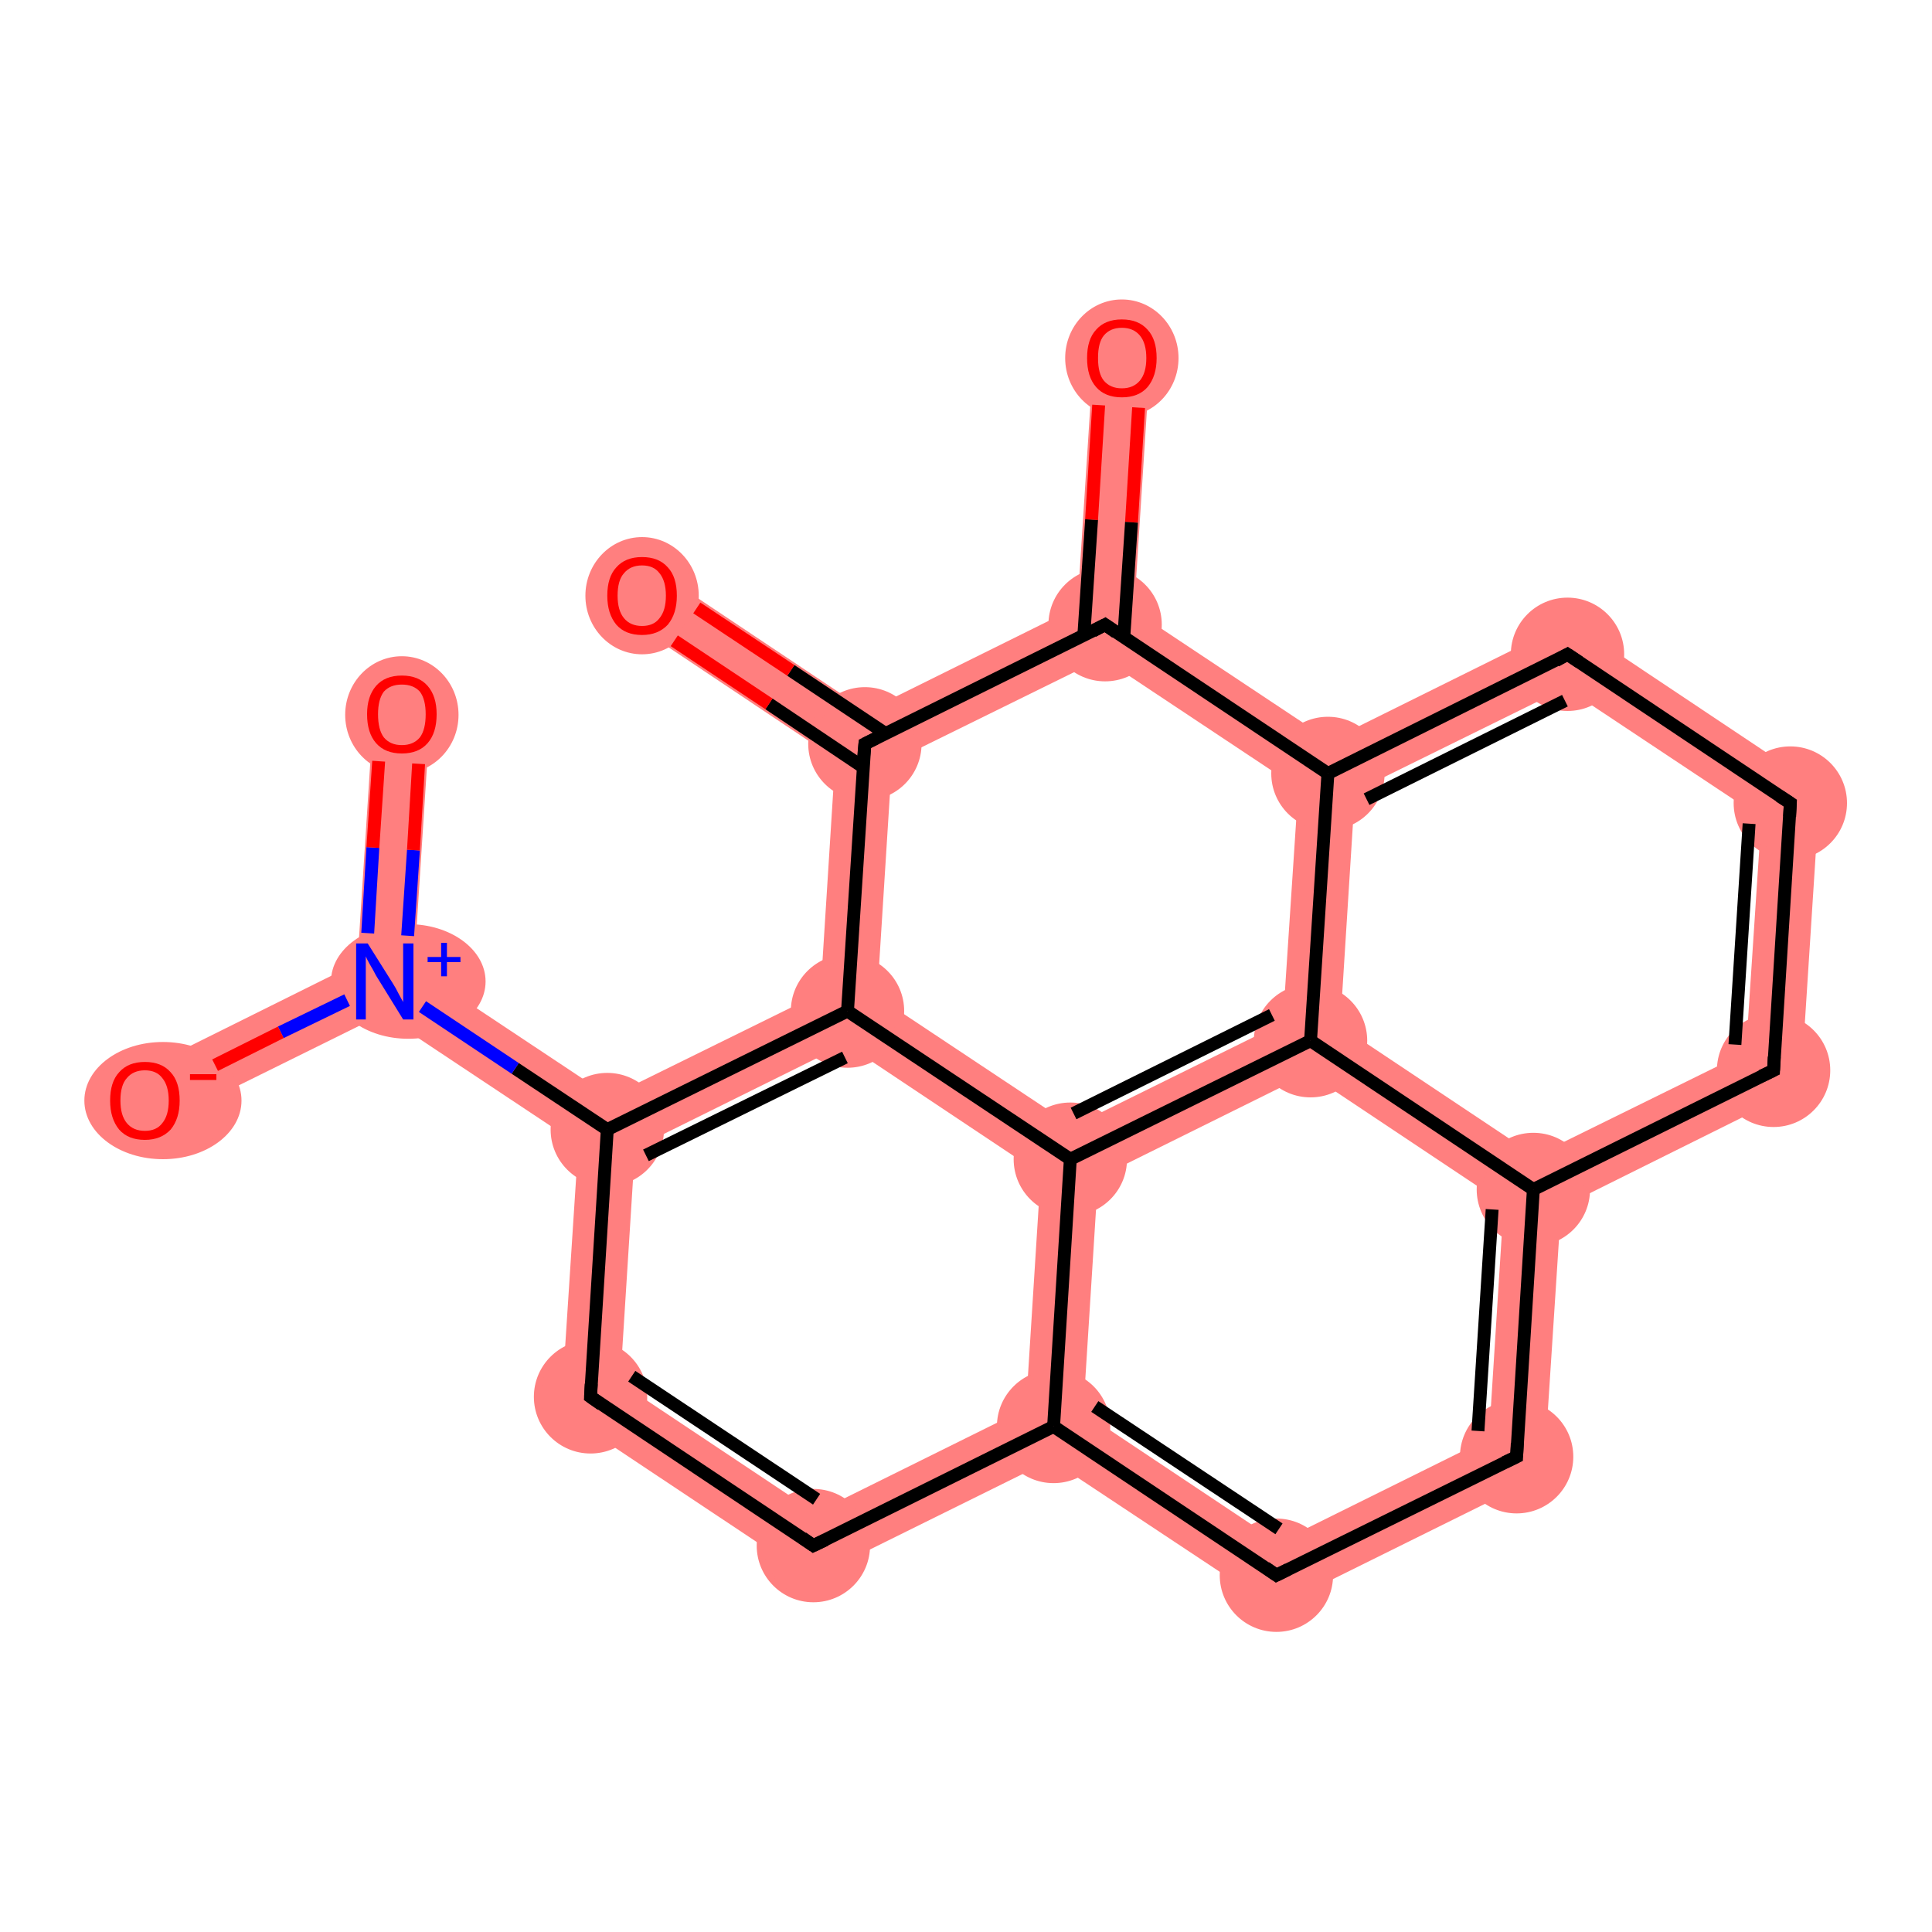 <?xml version='1.0' encoding='iso-8859-1'?>
<svg version='1.1' baseProfile='full'
              xmlns='http://www.w3.org/2000/svg'
                      xmlns:rdkit='http://www.rdkit.org/xml'
                      xmlns:xlink='http://www.w3.org/1999/xlink'
                  xml:space='preserve'
width='300px' height='300px' viewBox='0 0 300 300'>
<!-- END OF HEADER -->
<rect style='opacity:1.0;fill:#FFFFFF;stroke:none' width='300.0' height='300.0' x='0.0' y='0.0'> </rect>
<path class='bond-0 atom-0 atom-1' d='M 169.8,55.3 L 178.6,55.8 L 176.1,94.8 L 171.6,97.0 L 167.3,94.2 Z' style='fill:#FF7F7F;fill-rule:evenodd;fill-opacity:1;stroke:#FF7F7F;stroke-width:0.0px;stroke-linecap:butt;stroke-linejoin:miter;stroke-opacity:1;' />
<path class='bond-1 atom-1 atom-2' d='M 167.3,94.2 L 171.6,97.0 L 171.2,102.2 L 138.5,118.3 L 134.3,115.5 L 134.6,110.4 Z' style='fill:#FF7F7F;fill-rule:evenodd;fill-opacity:1;stroke:#FF7F7F;stroke-width:0.0px;stroke-linecap:butt;stroke-linejoin:miter;stroke-opacity:1;' />
<path class='bond-20 atom-1 atom-18' d='M 176.1,94.8 L 206.5,115.0 L 206.2,120.1 L 201.6,122.4 L 171.2,102.2 L 171.6,97.0 Z' style='fill:#FF7F7F;fill-rule:evenodd;fill-opacity:1;stroke:#FF7F7F;stroke-width:0.0px;stroke-linecap:butt;stroke-linejoin:miter;stroke-opacity:1;' />
<path class='bond-2 atom-2 atom-3' d='M 102.1,88.7 L 134.6,110.4 L 134.3,115.5 L 129.7,117.8 L 97.2,96.1 Z' style='fill:#FF7F7F;fill-rule:evenodd;fill-opacity:1;stroke:#FF7F7F;stroke-width:0.0px;stroke-linecap:butt;stroke-linejoin:miter;stroke-opacity:1;' />
<path class='bond-3 atom-2 atom-4' d='M 134.3,115.5 L 138.5,118.3 L 136.2,154.7 L 131.6,157.0 L 127.4,154.2 L 129.7,117.8 Z' style='fill:#FF7F7F;fill-rule:evenodd;fill-opacity:1;stroke:#FF7F7F;stroke-width:0.0px;stroke-linecap:butt;stroke-linejoin:miter;stroke-opacity:1;' />
<path class='bond-4 atom-4 atom-5' d='M 127.4,154.2 L 131.6,157.0 L 131.3,162.1 L 98.6,178.3 L 94.3,175.4 L 94.7,170.3 Z' style='fill:#FF7F7F;fill-rule:evenodd;fill-opacity:1;stroke:#FF7F7F;stroke-width:0.0px;stroke-linecap:butt;stroke-linejoin:miter;stroke-opacity:1;' />
<path class='bond-21 atom-4 atom-20' d='M 136.2,154.7 L 166.6,174.9 L 166.2,180.0 L 161.6,182.3 L 131.3,162.1 L 131.6,157.0 Z' style='fill:#FF7F7F;fill-rule:evenodd;fill-opacity:1;stroke:#FF7F7F;stroke-width:0.0px;stroke-linecap:butt;stroke-linejoin:miter;stroke-opacity:1;' />
<path class='bond-5 atom-5 atom-6' d='M 64.3,150.1 L 94.7,170.3 L 94.3,175.4 L 89.8,177.7 L 59.4,157.5 L 59.7,152.4 Z' style='fill:#FF7F7F;fill-rule:evenodd;fill-opacity:1;stroke:#FF7F7F;stroke-width:0.0px;stroke-linecap:butt;stroke-linejoin:miter;stroke-opacity:1;' />
<path class='bond-8 atom-5 atom-9' d='M 94.3,175.4 L 98.6,178.3 L 96.3,214.7 L 87.1,219.2 L 89.8,177.7 Z' style='fill:#FF7F7F;fill-rule:evenodd;fill-opacity:1;stroke:#FF7F7F;stroke-width:0.0px;stroke-linecap:butt;stroke-linejoin:miter;stroke-opacity:1;' />
<path class='bond-6 atom-6 atom-7' d='M 58.0,110.6 L 66.8,111.2 L 64.3,150.1 L 59.7,152.4 L 55.5,149.5 Z' style='fill:#FF7F7F;fill-rule:evenodd;fill-opacity:1;stroke:#FF7F7F;stroke-width:0.0px;stroke-linecap:butt;stroke-linejoin:miter;stroke-opacity:1;' />
<path class='bond-7 atom-6 atom-8' d='M 55.5,149.5 L 59.7,152.4 L 59.4,157.5 L 24.4,174.8 L 20.5,166.9 Z' style='fill:#FF7F7F;fill-rule:evenodd;fill-opacity:1;stroke:#FF7F7F;stroke-width:0.0px;stroke-linecap:butt;stroke-linejoin:miter;stroke-opacity:1;' />
<path class='bond-9 atom-9 atom-10' d='M 96.3,214.7 L 126.6,234.9 L 126.0,245.1 L 87.1,219.2 Z' style='fill:#FF7F7F;fill-rule:evenodd;fill-opacity:1;stroke:#FF7F7F;stroke-width:0.0px;stroke-linecap:butt;stroke-linejoin:miter;stroke-opacity:1;' />
<path class='bond-10 atom-10 atom-11' d='M 159.3,218.7 L 163.6,221.5 L 163.2,226.7 L 126.0,245.1 L 126.6,234.9 Z' style='fill:#FF7F7F;fill-rule:evenodd;fill-opacity:1;stroke:#FF7F7F;stroke-width:0.0px;stroke-linecap:butt;stroke-linejoin:miter;stroke-opacity:1;' />
<path class='bond-11 atom-11 atom-12' d='M 168.2,219.3 L 198.5,239.5 L 197.9,249.7 L 163.2,226.7 L 163.6,221.5 Z' style='fill:#FF7F7F;fill-rule:evenodd;fill-opacity:1;stroke:#FF7F7F;stroke-width:0.0px;stroke-linecap:butt;stroke-linejoin:miter;stroke-opacity:1;' />
<path class='bond-22 atom-11 atom-20' d='M 166.2,180.0 L 170.5,182.9 L 168.2,219.3 L 163.6,221.5 L 159.3,218.7 L 161.6,182.3 Z' style='fill:#FF7F7F;fill-rule:evenodd;fill-opacity:1;stroke:#FF7F7F;stroke-width:0.0px;stroke-linecap:butt;stroke-linejoin:miter;stroke-opacity:1;' />
<path class='bond-12 atom-12 atom-13' d='M 231.2,223.3 L 239.7,229.0 L 197.9,249.7 L 198.5,239.5 Z' style='fill:#FF7F7F;fill-rule:evenodd;fill-opacity:1;stroke:#FF7F7F;stroke-width:0.0px;stroke-linecap:butt;stroke-linejoin:miter;stroke-opacity:1;' />
<path class='bond-13 atom-13 atom-14' d='M 238.1,184.7 L 242.4,187.5 L 239.7,229.0 L 231.2,223.3 L 233.5,186.9 Z' style='fill:#FF7F7F;fill-rule:evenodd;fill-opacity:1;stroke:#FF7F7F;stroke-width:0.0px;stroke-linecap:butt;stroke-linejoin:miter;stroke-opacity:1;' />
<path class='bond-14 atom-14 atom-15' d='M 271.1,163.4 L 279.6,169.0 L 242.4,187.5 L 238.1,184.7 L 238.4,179.5 Z' style='fill:#FF7F7F;fill-rule:evenodd;fill-opacity:1;stroke:#FF7F7F;stroke-width:0.0px;stroke-linecap:butt;stroke-linejoin:miter;stroke-opacity:1;' />
<path class='bond-23 atom-14 atom-19' d='M 208.1,159.3 L 238.4,179.5 L 238.1,184.7 L 233.5,186.9 L 203.2,166.7 L 203.5,161.6 Z' style='fill:#FF7F7F;fill-rule:evenodd;fill-opacity:1;stroke:#FF7F7F;stroke-width:0.0px;stroke-linecap:butt;stroke-linejoin:miter;stroke-opacity:1;' />
<path class='bond-15 atom-15 atom-16' d='M 282.6,122.4 L 279.6,169.0 L 271.1,163.4 L 273.5,127.0 Z' style='fill:#FF7F7F;fill-rule:evenodd;fill-opacity:1;stroke:#FF7F7F;stroke-width:0.0px;stroke-linecap:butt;stroke-linejoin:miter;stroke-opacity:1;' />
<path class='bond-16 atom-16 atom-17' d='M 243.8,96.5 L 282.6,122.4 L 273.5,127.0 L 243.1,106.8 Z' style='fill:#FF7F7F;fill-rule:evenodd;fill-opacity:1;stroke:#FF7F7F;stroke-width:0.0px;stroke-linecap:butt;stroke-linejoin:miter;stroke-opacity:1;' />
<path class='bond-17 atom-17 atom-18' d='M 243.8,96.5 L 243.1,106.8 L 210.4,122.9 L 206.2,120.1 L 206.5,115.0 Z' style='fill:#FF7F7F;fill-rule:evenodd;fill-opacity:1;stroke:#FF7F7F;stroke-width:0.0px;stroke-linecap:butt;stroke-linejoin:miter;stroke-opacity:1;' />
<path class='bond-18 atom-18 atom-19' d='M 206.2,120.1 L 210.4,122.9 L 208.1,159.3 L 203.5,161.6 L 199.2,158.8 L 201.6,122.4 Z' style='fill:#FF7F7F;fill-rule:evenodd;fill-opacity:1;stroke:#FF7F7F;stroke-width:0.0px;stroke-linecap:butt;stroke-linejoin:miter;stroke-opacity:1;' />
<path class='bond-19 atom-19 atom-20' d='M 199.2,158.8 L 203.5,161.6 L 203.2,166.7 L 170.5,182.9 L 166.2,180.0 L 166.6,174.9 Z' style='fill:#FF7F7F;fill-rule:evenodd;fill-opacity:1;stroke:#FF7F7F;stroke-width:0.0px;stroke-linecap:butt;stroke-linejoin:miter;stroke-opacity:1;' />
<ellipse cx='174.2' cy='55.6' rx='8.3' ry='8.6' class='atom-0'  style='fill:#FF7F7F;fill-rule:evenodd;stroke:#FF7F7F;stroke-width:1.0px;stroke-linecap:butt;stroke-linejoin:miter;stroke-opacity:1' />
<ellipse cx='171.6' cy='97.0' rx='8.3' ry='8.3' class='atom-1'  style='fill:#FF7F7F;fill-rule:evenodd;stroke:#FF7F7F;stroke-width:1.0px;stroke-linecap:butt;stroke-linejoin:miter;stroke-opacity:1' />
<ellipse cx='134.3' cy='115.5' rx='8.3' ry='8.3' class='atom-2'  style='fill:#FF7F7F;fill-rule:evenodd;stroke:#FF7F7F;stroke-width:1.0px;stroke-linecap:butt;stroke-linejoin:miter;stroke-opacity:1' />
<ellipse cx='99.7' cy='92.5' rx='8.3' ry='8.6' class='atom-3'  style='fill:#FF7F7F;fill-rule:evenodd;stroke:#FF7F7F;stroke-width:1.0px;stroke-linecap:butt;stroke-linejoin:miter;stroke-opacity:1' />
<ellipse cx='131.6' cy='157.0' rx='8.3' ry='8.3' class='atom-4'  style='fill:#FF7F7F;fill-rule:evenodd;stroke:#FF7F7F;stroke-width:1.0px;stroke-linecap:butt;stroke-linejoin:miter;stroke-opacity:1' />
<ellipse cx='94.3' cy='175.4' rx='8.3' ry='8.3' class='atom-5'  style='fill:#FF7F7F;fill-rule:evenodd;stroke:#FF7F7F;stroke-width:1.0px;stroke-linecap:butt;stroke-linejoin:miter;stroke-opacity:1' />
<ellipse cx='63.4' cy='152.4' rx='11.5' ry='8.4' class='atom-6'  style='fill:#FF7F7F;fill-rule:evenodd;stroke:#FF7F7F;stroke-width:1.0px;stroke-linecap:butt;stroke-linejoin:miter;stroke-opacity:1' />
<ellipse cx='62.4' cy='111.0' rx='8.3' ry='8.6' class='atom-7'  style='fill:#FF7F7F;fill-rule:evenodd;stroke:#FF7F7F;stroke-width:1.0px;stroke-linecap:butt;stroke-linejoin:miter;stroke-opacity:1' />
<ellipse cx='25.3' cy='170.9' rx='11.7' ry='8.6' class='atom-8'  style='fill:#FF7F7F;fill-rule:evenodd;stroke:#FF7F7F;stroke-width:1.0px;stroke-linecap:butt;stroke-linejoin:miter;stroke-opacity:1' />
<ellipse cx='91.7' cy='216.9' rx='8.3' ry='8.3' class='atom-9'  style='fill:#FF7F7F;fill-rule:evenodd;stroke:#FF7F7F;stroke-width:1.0px;stroke-linecap:butt;stroke-linejoin:miter;stroke-opacity:1' />
<ellipse cx='126.3' cy='240.0' rx='8.3' ry='8.3' class='atom-10'  style='fill:#FF7F7F;fill-rule:evenodd;stroke:#FF7F7F;stroke-width:1.0px;stroke-linecap:butt;stroke-linejoin:miter;stroke-opacity:1' />
<ellipse cx='163.6' cy='221.5' rx='8.3' ry='8.3' class='atom-11'  style='fill:#FF7F7F;fill-rule:evenodd;stroke:#FF7F7F;stroke-width:1.0px;stroke-linecap:butt;stroke-linejoin:miter;stroke-opacity:1' />
<ellipse cx='198.2' cy='244.6' rx='8.3' ry='8.3' class='atom-12'  style='fill:#FF7F7F;fill-rule:evenodd;stroke:#FF7F7F;stroke-width:1.0px;stroke-linecap:butt;stroke-linejoin:miter;stroke-opacity:1' />
<ellipse cx='235.5' cy='226.2' rx='8.3' ry='8.3' class='atom-13'  style='fill:#FF7F7F;fill-rule:evenodd;stroke:#FF7F7F;stroke-width:1.0px;stroke-linecap:butt;stroke-linejoin:miter;stroke-opacity:1' />
<ellipse cx='238.1' cy='184.7' rx='8.3' ry='8.3' class='atom-14'  style='fill:#FF7F7F;fill-rule:evenodd;stroke:#FF7F7F;stroke-width:1.0px;stroke-linecap:butt;stroke-linejoin:miter;stroke-opacity:1' />
<ellipse cx='275.4' cy='166.2' rx='8.3' ry='8.3' class='atom-15'  style='fill:#FF7F7F;fill-rule:evenodd;stroke:#FF7F7F;stroke-width:1.0px;stroke-linecap:butt;stroke-linejoin:miter;stroke-opacity:1' />
<ellipse cx='278.0' cy='124.7' rx='8.3' ry='8.3' class='atom-16'  style='fill:#FF7F7F;fill-rule:evenodd;stroke:#FF7F7F;stroke-width:1.0px;stroke-linecap:butt;stroke-linejoin:miter;stroke-opacity:1' />
<ellipse cx='243.4' cy='101.6' rx='8.3' ry='8.3' class='atom-17'  style='fill:#FF7F7F;fill-rule:evenodd;stroke:#FF7F7F;stroke-width:1.0px;stroke-linecap:butt;stroke-linejoin:miter;stroke-opacity:1' />
<ellipse cx='206.2' cy='120.1' rx='8.3' ry='8.3' class='atom-18'  style='fill:#FF7F7F;fill-rule:evenodd;stroke:#FF7F7F;stroke-width:1.0px;stroke-linecap:butt;stroke-linejoin:miter;stroke-opacity:1' />
<ellipse cx='203.5' cy='161.6' rx='8.3' ry='8.3' class='atom-19'  style='fill:#FF7F7F;fill-rule:evenodd;stroke:#FF7F7F;stroke-width:1.0px;stroke-linecap:butt;stroke-linejoin:miter;stroke-opacity:1' />
<ellipse cx='166.2' cy='180.0' rx='8.3' ry='8.3' class='atom-20'  style='fill:#FF7F7F;fill-rule:evenodd;stroke:#FF7F7F;stroke-width:1.0px;stroke-linecap:butt;stroke-linejoin:miter;stroke-opacity:1' />
<path class='bond-0 atom-0 atom-1' d='M 176.8,63.3 L 175.7,81.1' style='fill:none;fill-rule:evenodd;stroke:#FF0000;stroke-width:2.0px;stroke-linecap:butt;stroke-linejoin:miter;stroke-opacity:1' />
<path class='bond-0 atom-0 atom-1' d='M 175.7,81.1 L 174.5,99.0' style='fill:none;fill-rule:evenodd;stroke:#000000;stroke-width:2.0px;stroke-linecap:butt;stroke-linejoin:miter;stroke-opacity:1' />
<path class='bond-0 atom-0 atom-1' d='M 170.6,62.9 L 169.5,80.7' style='fill:none;fill-rule:evenodd;stroke:#FF0000;stroke-width:2.0px;stroke-linecap:butt;stroke-linejoin:miter;stroke-opacity:1' />
<path class='bond-0 atom-0 atom-1' d='M 169.5,80.7 L 168.3,98.6' style='fill:none;fill-rule:evenodd;stroke:#000000;stroke-width:2.0px;stroke-linecap:butt;stroke-linejoin:miter;stroke-opacity:1' />
<path class='bond-1 atom-1 atom-2' d='M 171.6,97.0 L 134.3,115.5' style='fill:none;fill-rule:evenodd;stroke:#000000;stroke-width:2.0px;stroke-linecap:butt;stroke-linejoin:miter;stroke-opacity:1' />
<path class='bond-2 atom-2 atom-3' d='M 137.5,113.9 L 122.8,104.1' style='fill:none;fill-rule:evenodd;stroke:#000000;stroke-width:2.0px;stroke-linecap:butt;stroke-linejoin:miter;stroke-opacity:1' />
<path class='bond-2 atom-2 atom-3' d='M 122.8,104.1 L 108.2,94.4' style='fill:none;fill-rule:evenodd;stroke:#FF0000;stroke-width:2.0px;stroke-linecap:butt;stroke-linejoin:miter;stroke-opacity:1' />
<path class='bond-2 atom-2 atom-3' d='M 134.0,119.1 L 119.4,109.3' style='fill:none;fill-rule:evenodd;stroke:#000000;stroke-width:2.0px;stroke-linecap:butt;stroke-linejoin:miter;stroke-opacity:1' />
<path class='bond-2 atom-2 atom-3' d='M 119.4,109.3 L 104.7,99.5' style='fill:none;fill-rule:evenodd;stroke:#FF0000;stroke-width:2.0px;stroke-linecap:butt;stroke-linejoin:miter;stroke-opacity:1' />
<path class='bond-3 atom-2 atom-4' d='M 134.3,115.5 L 131.6,157.0' style='fill:none;fill-rule:evenodd;stroke:#000000;stroke-width:2.0px;stroke-linecap:butt;stroke-linejoin:miter;stroke-opacity:1' />
<path class='bond-4 atom-4 atom-5' d='M 131.6,157.0 L 94.3,175.4' style='fill:none;fill-rule:evenodd;stroke:#000000;stroke-width:2.0px;stroke-linecap:butt;stroke-linejoin:miter;stroke-opacity:1' />
<path class='bond-4 atom-4 atom-5' d='M 131.2,164.2 L 100.3,179.4' style='fill:none;fill-rule:evenodd;stroke:#000000;stroke-width:2.0px;stroke-linecap:butt;stroke-linejoin:miter;stroke-opacity:1' />
<path class='bond-5 atom-5 atom-6' d='M 94.3,175.4 L 80.0,165.9' style='fill:none;fill-rule:evenodd;stroke:#000000;stroke-width:2.0px;stroke-linecap:butt;stroke-linejoin:miter;stroke-opacity:1' />
<path class='bond-5 atom-5 atom-6' d='M 80.0,165.9 L 65.6,156.3' style='fill:none;fill-rule:evenodd;stroke:#0000FF;stroke-width:2.0px;stroke-linecap:butt;stroke-linejoin:miter;stroke-opacity:1' />
<path class='bond-6 atom-6 atom-7' d='M 63.3,145.3 L 64.2,132.0' style='fill:none;fill-rule:evenodd;stroke:#0000FF;stroke-width:2.0px;stroke-linecap:butt;stroke-linejoin:miter;stroke-opacity:1' />
<path class='bond-6 atom-6 atom-7' d='M 64.2,132.0 L 65.0,118.6' style='fill:none;fill-rule:evenodd;stroke:#FF0000;stroke-width:2.0px;stroke-linecap:butt;stroke-linejoin:miter;stroke-opacity:1' />
<path class='bond-6 atom-6 atom-7' d='M 57.1,144.9 L 57.9,131.6' style='fill:none;fill-rule:evenodd;stroke:#0000FF;stroke-width:2.0px;stroke-linecap:butt;stroke-linejoin:miter;stroke-opacity:1' />
<path class='bond-6 atom-6 atom-7' d='M 57.9,131.6 L 58.8,118.2' style='fill:none;fill-rule:evenodd;stroke:#FF0000;stroke-width:2.0px;stroke-linecap:butt;stroke-linejoin:miter;stroke-opacity:1' />
<path class='bond-7 atom-6 atom-8' d='M 53.9,155.3 L 43.6,160.3' style='fill:none;fill-rule:evenodd;stroke:#0000FF;stroke-width:2.0px;stroke-linecap:butt;stroke-linejoin:miter;stroke-opacity:1' />
<path class='bond-7 atom-6 atom-8' d='M 43.6,160.3 L 33.4,165.4' style='fill:none;fill-rule:evenodd;stroke:#FF0000;stroke-width:2.0px;stroke-linecap:butt;stroke-linejoin:miter;stroke-opacity:1' />
<path class='bond-8 atom-5 atom-9' d='M 94.3,175.4 L 91.7,216.9' style='fill:none;fill-rule:evenodd;stroke:#000000;stroke-width:2.0px;stroke-linecap:butt;stroke-linejoin:miter;stroke-opacity:1' />
<path class='bond-9 atom-9 atom-10' d='M 91.7,216.9 L 126.3,240.0' style='fill:none;fill-rule:evenodd;stroke:#000000;stroke-width:2.0px;stroke-linecap:butt;stroke-linejoin:miter;stroke-opacity:1' />
<path class='bond-9 atom-9 atom-10' d='M 98.1,213.7 L 126.8,232.8' style='fill:none;fill-rule:evenodd;stroke:#000000;stroke-width:2.0px;stroke-linecap:butt;stroke-linejoin:miter;stroke-opacity:1' />
<path class='bond-10 atom-10 atom-11' d='M 126.3,240.0 L 163.6,221.5' style='fill:none;fill-rule:evenodd;stroke:#000000;stroke-width:2.0px;stroke-linecap:butt;stroke-linejoin:miter;stroke-opacity:1' />
<path class='bond-11 atom-11 atom-12' d='M 163.6,221.5 L 198.2,244.6' style='fill:none;fill-rule:evenodd;stroke:#000000;stroke-width:2.0px;stroke-linecap:butt;stroke-linejoin:miter;stroke-opacity:1' />
<path class='bond-11 atom-11 atom-12' d='M 170.0,218.4 L 198.6,237.4' style='fill:none;fill-rule:evenodd;stroke:#000000;stroke-width:2.0px;stroke-linecap:butt;stroke-linejoin:miter;stroke-opacity:1' />
<path class='bond-12 atom-12 atom-13' d='M 198.2,244.6 L 235.5,226.2' style='fill:none;fill-rule:evenodd;stroke:#000000;stroke-width:2.0px;stroke-linecap:butt;stroke-linejoin:miter;stroke-opacity:1' />
<path class='bond-13 atom-13 atom-14' d='M 235.5,226.2 L 238.1,184.7' style='fill:none;fill-rule:evenodd;stroke:#000000;stroke-width:2.0px;stroke-linecap:butt;stroke-linejoin:miter;stroke-opacity:1' />
<path class='bond-13 atom-13 atom-14' d='M 229.5,222.2 L 231.7,187.8' style='fill:none;fill-rule:evenodd;stroke:#000000;stroke-width:2.0px;stroke-linecap:butt;stroke-linejoin:miter;stroke-opacity:1' />
<path class='bond-14 atom-14 atom-15' d='M 238.1,184.7 L 275.4,166.2' style='fill:none;fill-rule:evenodd;stroke:#000000;stroke-width:2.0px;stroke-linecap:butt;stroke-linejoin:miter;stroke-opacity:1' />
<path class='bond-15 atom-15 atom-16' d='M 275.4,166.2 L 278.0,124.7' style='fill:none;fill-rule:evenodd;stroke:#000000;stroke-width:2.0px;stroke-linecap:butt;stroke-linejoin:miter;stroke-opacity:1' />
<path class='bond-15 atom-15 atom-16' d='M 269.4,162.2 L 271.6,127.9' style='fill:none;fill-rule:evenodd;stroke:#000000;stroke-width:2.0px;stroke-linecap:butt;stroke-linejoin:miter;stroke-opacity:1' />
<path class='bond-16 atom-16 atom-17' d='M 278.0,124.7 L 243.4,101.6' style='fill:none;fill-rule:evenodd;stroke:#000000;stroke-width:2.0px;stroke-linecap:butt;stroke-linejoin:miter;stroke-opacity:1' />
<path class='bond-17 atom-17 atom-18' d='M 243.4,101.6 L 206.2,120.1' style='fill:none;fill-rule:evenodd;stroke:#000000;stroke-width:2.0px;stroke-linecap:butt;stroke-linejoin:miter;stroke-opacity:1' />
<path class='bond-17 atom-17 atom-18' d='M 243.0,108.8 L 212.2,124.1' style='fill:none;fill-rule:evenodd;stroke:#000000;stroke-width:2.0px;stroke-linecap:butt;stroke-linejoin:miter;stroke-opacity:1' />
<path class='bond-18 atom-18 atom-19' d='M 206.2,120.1 L 203.5,161.6' style='fill:none;fill-rule:evenodd;stroke:#000000;stroke-width:2.0px;stroke-linecap:butt;stroke-linejoin:miter;stroke-opacity:1' />
<path class='bond-19 atom-19 atom-20' d='M 203.5,161.6 L 166.2,180.0' style='fill:none;fill-rule:evenodd;stroke:#000000;stroke-width:2.0px;stroke-linecap:butt;stroke-linejoin:miter;stroke-opacity:1' />
<path class='bond-19 atom-19 atom-20' d='M 197.5,157.6 L 166.7,172.9' style='fill:none;fill-rule:evenodd;stroke:#000000;stroke-width:2.0px;stroke-linecap:butt;stroke-linejoin:miter;stroke-opacity:1' />
<path class='bond-20 atom-18 atom-1' d='M 206.2,120.1 L 171.6,97.0' style='fill:none;fill-rule:evenodd;stroke:#000000;stroke-width:2.0px;stroke-linecap:butt;stroke-linejoin:miter;stroke-opacity:1' />
<path class='bond-21 atom-20 atom-4' d='M 166.2,180.0 L 131.6,157.0' style='fill:none;fill-rule:evenodd;stroke:#000000;stroke-width:2.0px;stroke-linecap:butt;stroke-linejoin:miter;stroke-opacity:1' />
<path class='bond-22 atom-20 atom-11' d='M 166.2,180.0 L 163.6,221.5' style='fill:none;fill-rule:evenodd;stroke:#000000;stroke-width:2.0px;stroke-linecap:butt;stroke-linejoin:miter;stroke-opacity:1' />
<path class='bond-23 atom-19 atom-14' d='M 203.5,161.6 L 238.1,184.7' style='fill:none;fill-rule:evenodd;stroke:#000000;stroke-width:2.0px;stroke-linecap:butt;stroke-linejoin:miter;stroke-opacity:1' />
<path d='M 169.7,98.0 L 171.6,97.0 L 173.3,98.2' style='fill:none;stroke:#000000;stroke-width:2.0px;stroke-linecap:butt;stroke-linejoin:miter;stroke-opacity:1;' />
<path d='M 136.1,114.6 L 134.3,115.5 L 134.1,117.6' style='fill:none;stroke:#000000;stroke-width:2.0px;stroke-linecap:butt;stroke-linejoin:miter;stroke-opacity:1;' />
<path d='M 91.8,214.9 L 91.7,216.9 L 93.4,218.1' style='fill:none;stroke:#000000;stroke-width:2.0px;stroke-linecap:butt;stroke-linejoin:miter;stroke-opacity:1;' />
<path d='M 124.6,238.8 L 126.3,240.0 L 128.2,239.1' style='fill:none;stroke:#000000;stroke-width:2.0px;stroke-linecap:butt;stroke-linejoin:miter;stroke-opacity:1;' />
<path d='M 196.5,243.4 L 198.2,244.6 L 200.0,243.7' style='fill:none;stroke:#000000;stroke-width:2.0px;stroke-linecap:butt;stroke-linejoin:miter;stroke-opacity:1;' />
<path d='M 233.6,227.1 L 235.5,226.2 L 235.6,224.1' style='fill:none;stroke:#000000;stroke-width:2.0px;stroke-linecap:butt;stroke-linejoin:miter;stroke-opacity:1;' />
<path d='M 273.5,167.1 L 275.4,166.2 L 275.5,164.1' style='fill:none;stroke:#000000;stroke-width:2.0px;stroke-linecap:butt;stroke-linejoin:miter;stroke-opacity:1;' />
<path d='M 277.9,126.8 L 278.0,124.7 L 276.3,123.6' style='fill:none;stroke:#000000;stroke-width:2.0px;stroke-linecap:butt;stroke-linejoin:miter;stroke-opacity:1;' />
<path d='M 245.2,102.8 L 243.4,101.6 L 241.6,102.6' style='fill:none;stroke:#000000;stroke-width:2.0px;stroke-linecap:butt;stroke-linejoin:miter;stroke-opacity:1;' />
<path class='atom-0' d='M 168.8 55.6
Q 168.8 52.7, 170.2 51.2
Q 171.6 49.6, 174.2 49.6
Q 176.8 49.6, 178.2 51.2
Q 179.6 52.7, 179.6 55.6
Q 179.6 58.4, 178.2 60.1
Q 176.8 61.7, 174.2 61.7
Q 171.6 61.7, 170.2 60.1
Q 168.8 58.5, 168.8 55.6
M 174.2 60.3
Q 176.0 60.3, 177.0 59.1
Q 178.0 57.9, 178.0 55.6
Q 178.0 53.3, 177.0 52.1
Q 176.0 50.9, 174.2 50.9
Q 172.4 50.9, 171.4 52.1
Q 170.5 53.2, 170.5 55.6
Q 170.5 58.0, 171.4 59.1
Q 172.4 60.3, 174.2 60.3
' fill='#FF0000'/>
<path class='atom-3' d='M 94.3 92.5
Q 94.3 89.6, 95.7 88.1
Q 97.1 86.5, 99.7 86.5
Q 102.3 86.5, 103.7 88.1
Q 105.1 89.6, 105.1 92.5
Q 105.1 95.3, 103.7 97.0
Q 102.2 98.6, 99.7 98.6
Q 97.1 98.6, 95.7 97.0
Q 94.3 95.3, 94.3 92.5
M 99.7 97.2
Q 101.5 97.2, 102.4 96.0
Q 103.4 94.8, 103.4 92.5
Q 103.4 90.2, 102.4 89.0
Q 101.5 87.8, 99.7 87.8
Q 97.9 87.8, 96.9 89.0
Q 95.9 90.1, 95.9 92.5
Q 95.9 94.8, 96.9 96.0
Q 97.9 97.2, 99.7 97.2
' fill='#FF0000'/>
<path class='atom-6' d='M 57.1 146.5
L 61.0 152.7
Q 61.4 153.3, 62.0 154.5
Q 62.6 155.6, 62.6 155.6
L 62.6 146.5
L 64.2 146.5
L 64.2 158.3
L 62.6 158.3
L 58.4 151.5
Q 58.0 150.7, 57.4 149.7
Q 56.9 148.8, 56.8 148.5
L 56.8 158.3
L 55.3 158.3
L 55.3 146.5
L 57.1 146.5
' fill='#0000FF'/>
<path class='atom-6' d='M 66.4 148.6
L 68.5 148.6
L 68.5 146.4
L 69.4 146.4
L 69.4 148.6
L 71.5 148.6
L 71.5 149.4
L 69.4 149.4
L 69.4 151.6
L 68.5 151.6
L 68.5 149.4
L 66.4 149.4
L 66.4 148.6
' fill='#0000FF'/>
<path class='atom-7' d='M 57.0 110.9
Q 57.0 108.1, 58.4 106.5
Q 59.8 104.9, 62.4 104.9
Q 65.0 104.9, 66.4 106.5
Q 67.8 108.1, 67.8 110.9
Q 67.8 113.8, 66.4 115.4
Q 65.0 117.0, 62.4 117.0
Q 59.8 117.0, 58.4 115.4
Q 57.0 113.8, 57.0 110.9
M 62.4 115.7
Q 64.2 115.7, 65.2 114.5
Q 66.1 113.3, 66.1 110.9
Q 66.1 108.6, 65.2 107.4
Q 64.2 106.3, 62.4 106.3
Q 60.6 106.3, 59.6 107.4
Q 58.7 108.6, 58.7 110.9
Q 58.7 113.3, 59.6 114.5
Q 60.6 115.7, 62.4 115.7
' fill='#FF0000'/>
<path class='atom-8' d='M 17.1 170.9
Q 17.1 168.0, 18.5 166.5
Q 19.9 164.9, 22.5 164.9
Q 25.1 164.9, 26.5 166.5
Q 27.9 168.0, 27.9 170.9
Q 27.9 173.7, 26.5 175.4
Q 25.0 177.0, 22.5 177.0
Q 19.9 177.0, 18.5 175.4
Q 17.1 173.7, 17.1 170.9
M 22.5 175.6
Q 24.3 175.6, 25.2 174.4
Q 26.2 173.2, 26.2 170.9
Q 26.2 168.6, 25.2 167.4
Q 24.3 166.2, 22.5 166.2
Q 20.7 166.2, 19.7 167.4
Q 18.7 168.5, 18.7 170.9
Q 18.7 173.2, 19.7 174.4
Q 20.7 175.6, 22.5 175.6
' fill='#FF0000'/>
<path class='atom-8' d='M 29.5 166.8
L 33.6 166.8
L 33.6 167.7
L 29.5 167.7
L 29.5 166.8
' fill='#FF0000'/>
</svg>
